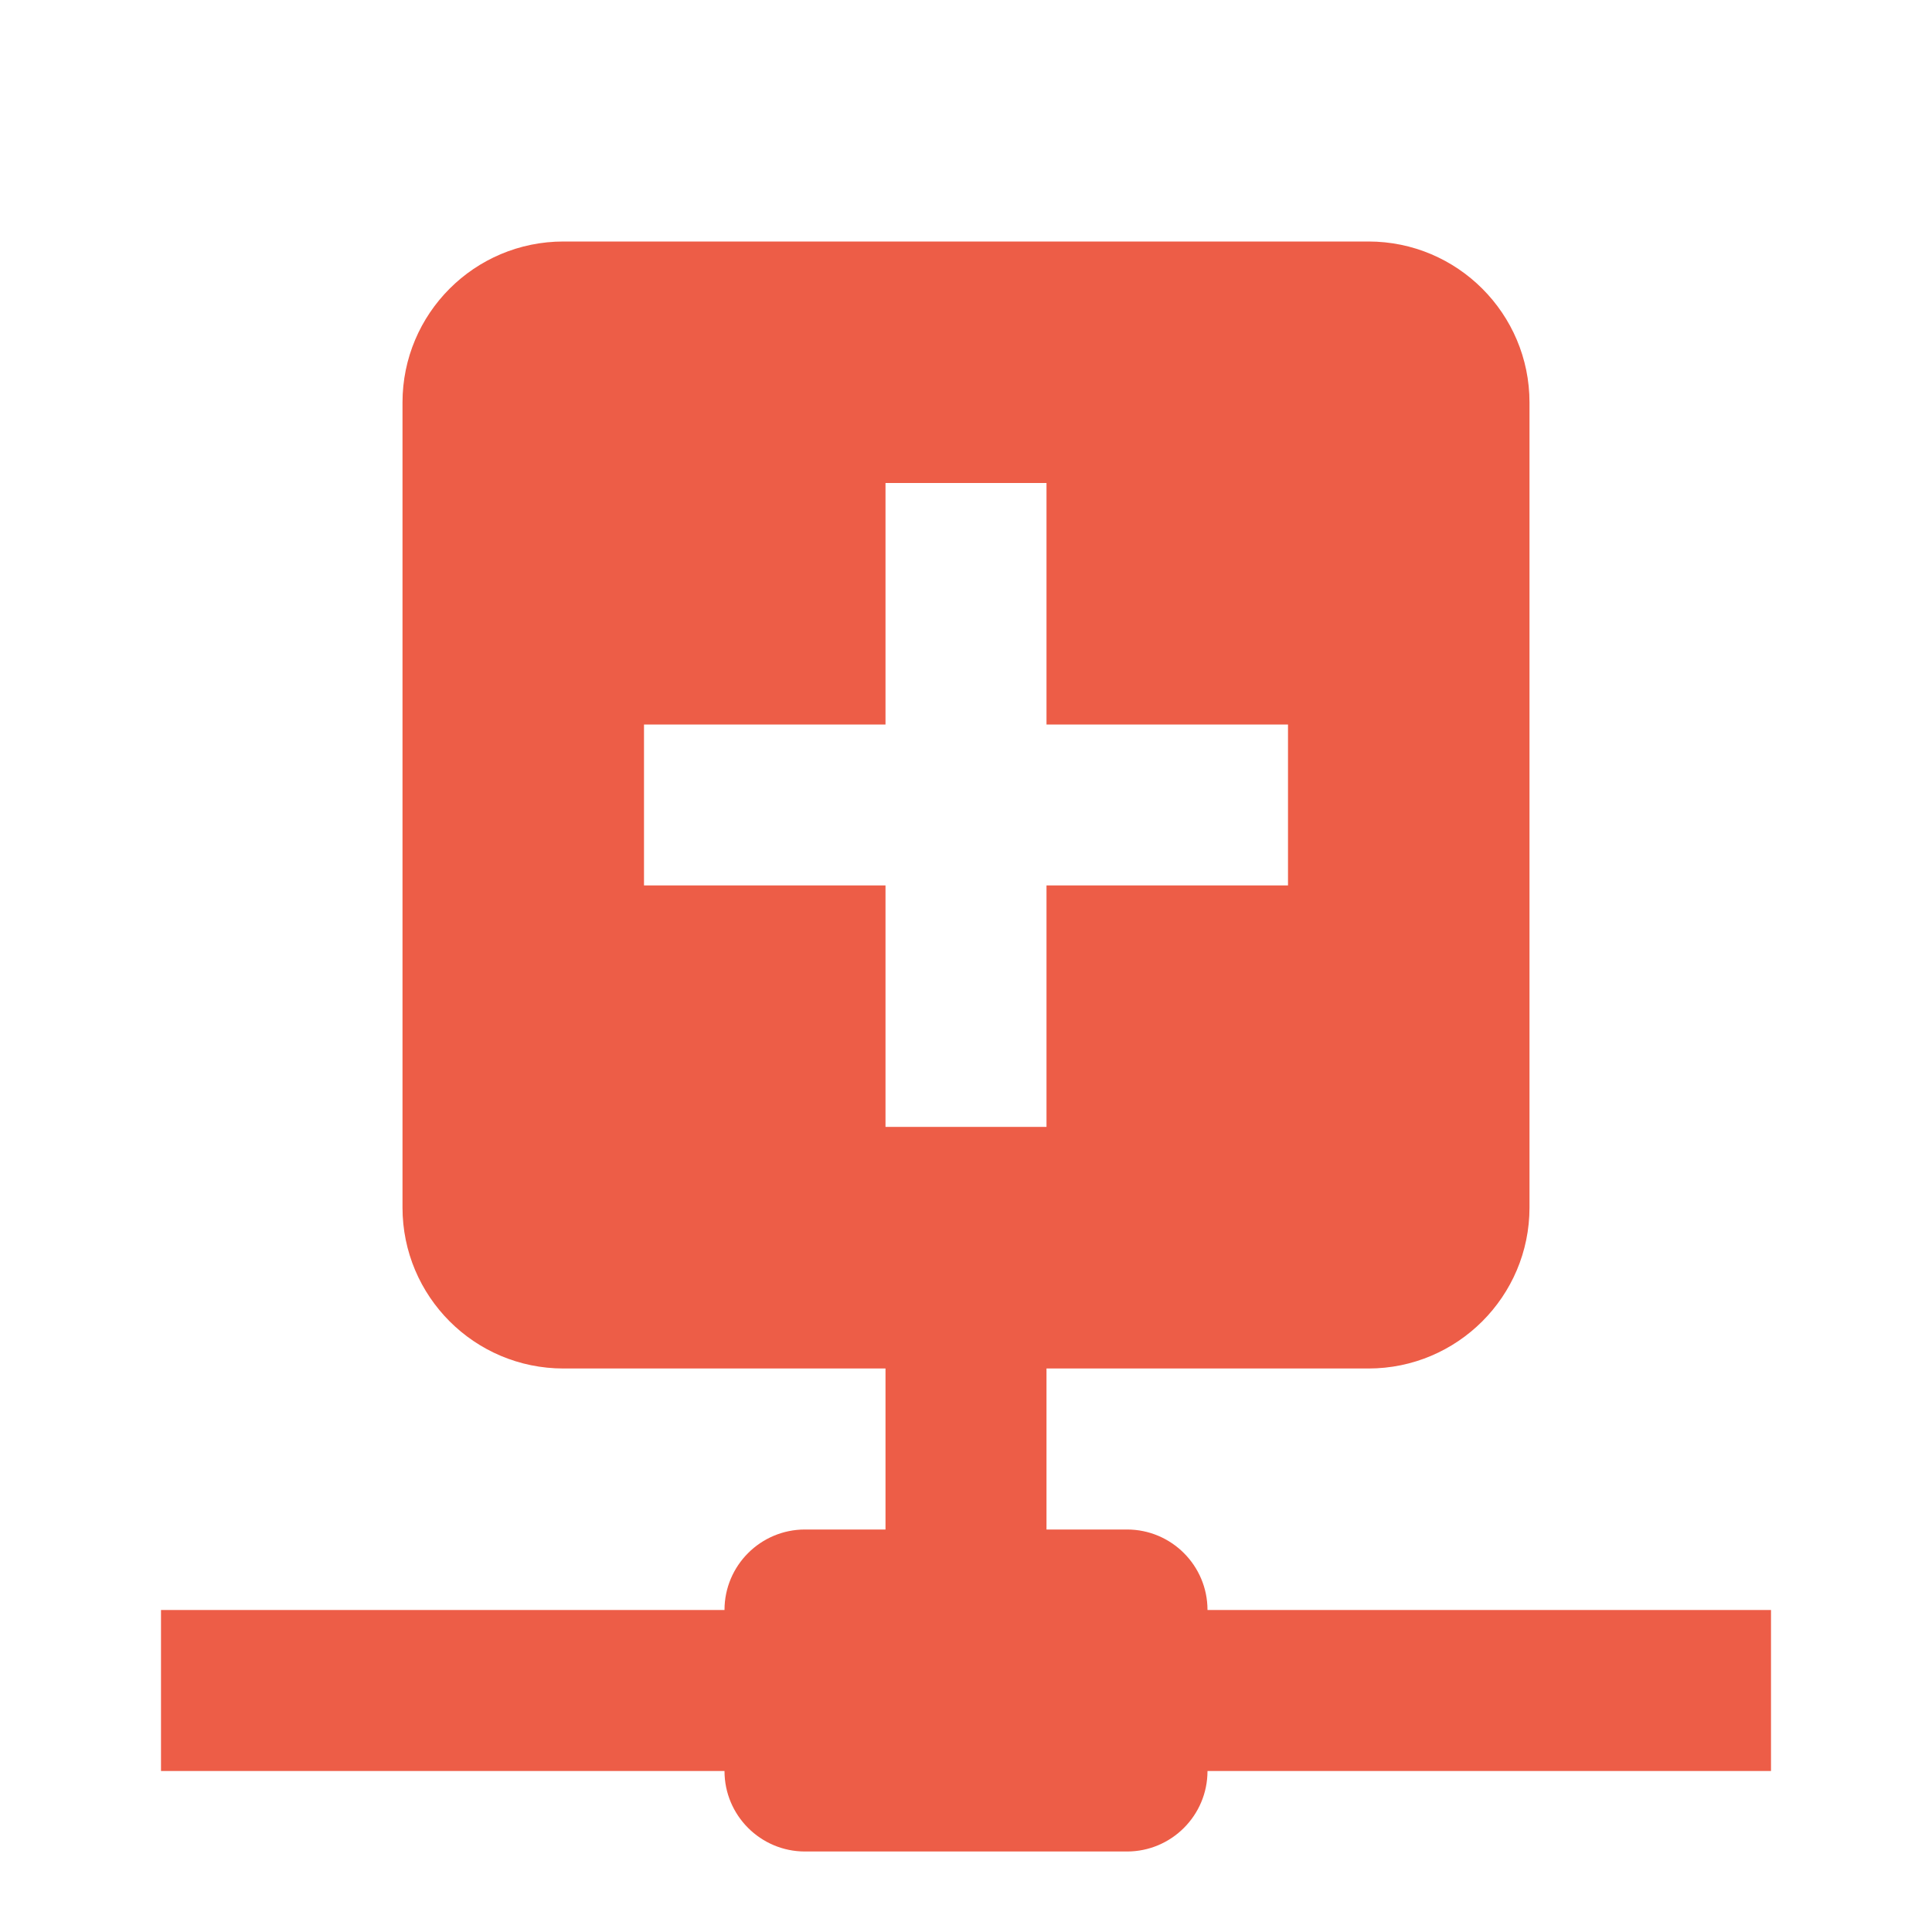 <?xml version="1.0" encoding="utf-8"?>
<!DOCTYPE svg PUBLIC "-//W3C//DTD SVG 1.1//EN" "http://www.w3.org/Graphics/SVG/1.1/DTD/svg11.dtd">
<svg xmlns="http://www.w3.org/2000/svg" xmlns:xlink="http://www.w3.org/1999/xlink" version="1.1" baseProfile="full" width="24" height="24" viewBox="0 0 24.00 24.00" enable-background="new 0 0 24.00 24.00" xml:space="preserve">
	<path fill="#ED5D47" fill-opacity="1" stroke-width="0.2" stroke-linejoin="round" d="M 16,10.999L 16,9L 13,9L 13,6L 11,6L 11,9L 8,9L 8,10.999L 11,10.999L 11,13.999L 13,13.999L 13,10.999L 16,10.999 Z M 17,3C 18.103,3 19,3.896 19,5L 19,15C 19,16.104 18.103,17 17,17L 13,17L 13,19L 14,19C 14.552,19 15,19.448 15,20L 22,20L 22,22L 15,22C 15,22.552 14.552,23 14,23L 10,23C 9.448,23 9,22.552 9,22L 2,22L 2,20L 9,20C 9,19.448 9.448,19 10,19L 11,19L 11,17L 7,17C 5.894,17 5,16.104 5,15L 5,5C 5,3.896 5.894,3 7,3L 17,3 Z "/>
</svg>
